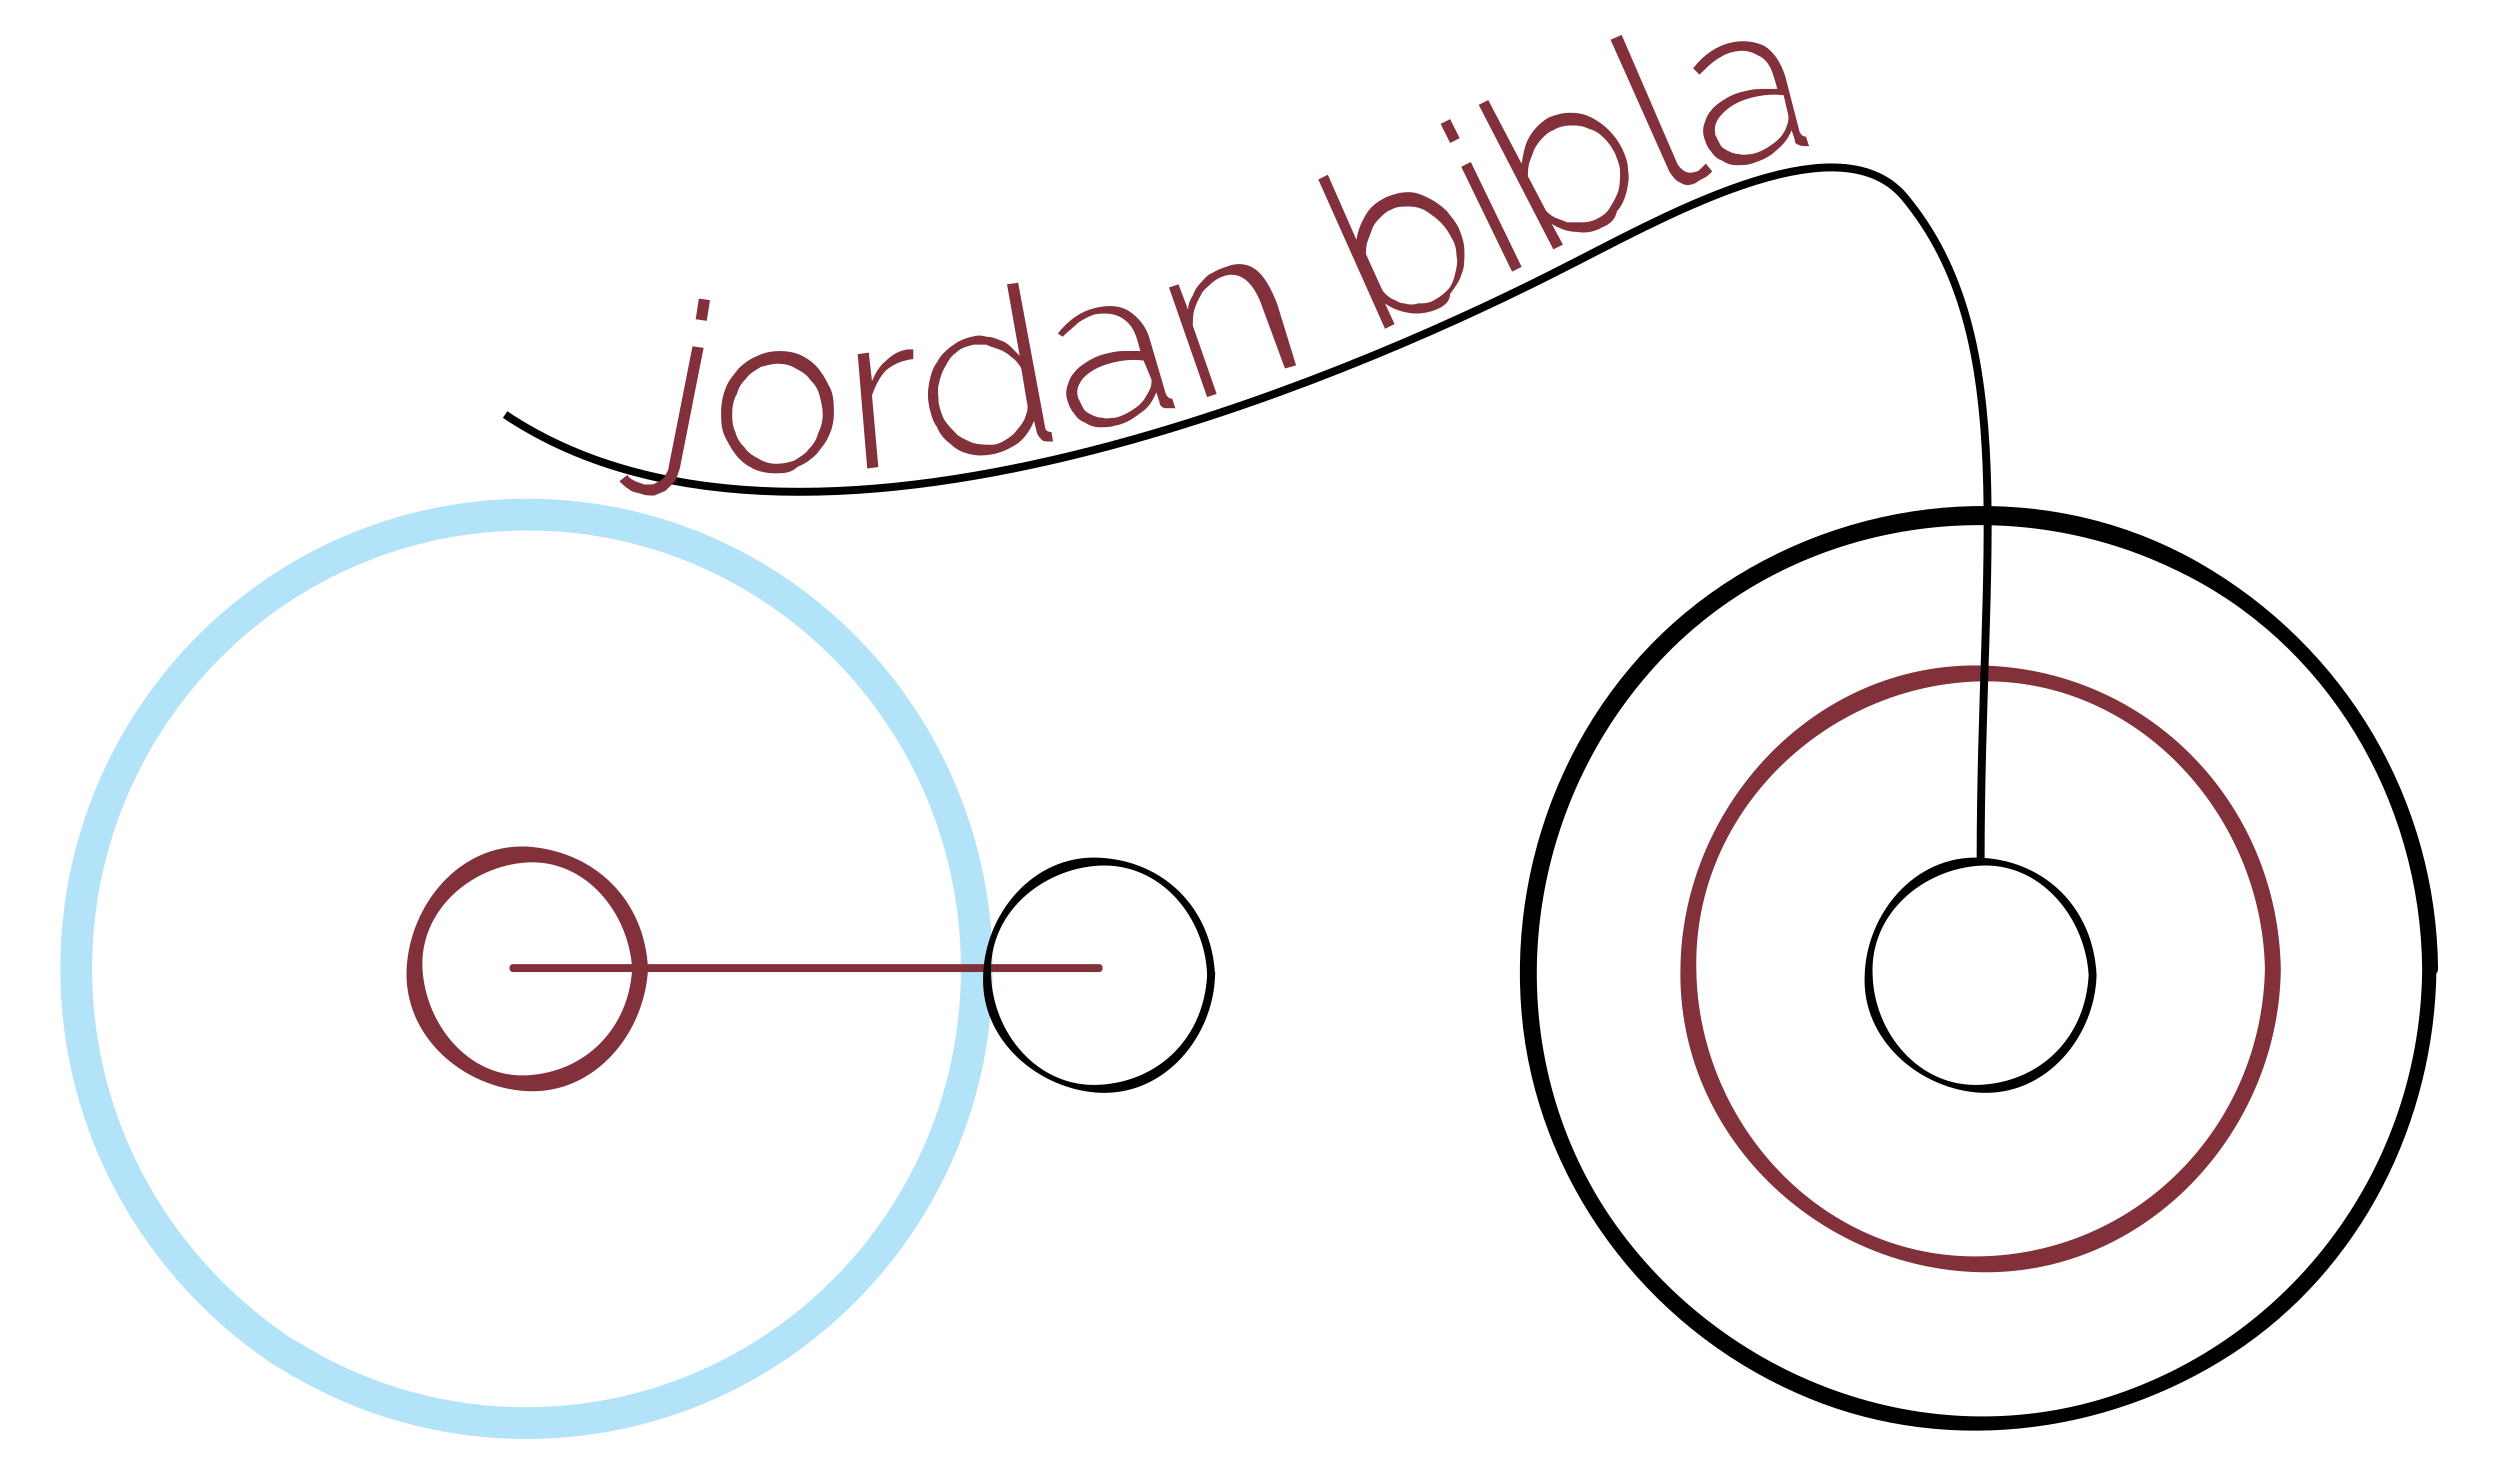 <?xml version="1.0" encoding="utf-8"?>
<!-- Generator: Adobe Illustrator 17.1.0, SVG Export Plug-In . SVG Version: 6.00 Build 0)  -->
<!DOCTYPE svg PUBLIC "-//W3C//DTD SVG 1.1//EN" "http://www.w3.org/Graphics/SVG/1.1/DTD/svg11.dtd">
<svg version="1.1" id="Layer_1" xmlns="http://www.w3.org/2000/svg" xmlns:xlink="http://www.w3.org/1999/xlink" x="0px" y="0px"
	 viewBox="0 0 157.4 92.8" enable-background="new 0 0 157.4 92.8" xml:space="preserve">
<path fill="none" stroke="#B3E3F9" stroke-width="2" stroke-miterlimit="10" d="M33.2,32.4C17.5,32.4,4.8,45.2,4.8,61
	c0,10,5.1,18.7,12.7,23.9c0.4,0.3,0.9,0.5,1.3,0.8c0.1,0,0.2,0.1,0.2,0.1c0,0,0,0,0,0c4.1,2.4,9,3.8,14.1,3.8
	c15.7,0,28.4-12.8,28.4-28.6S48.8,32.4,33.2,32.4z"/>
<g>
	<g>
		<path d="M152.5,61c-0.1,12.4-8.1,23.3-19.9,27c-11.9,3.7-24.8-1.6-31.5-11.8c-6.8-10.5-5.4-24.5,2.7-33.8
			c8.1-9.4,21.9-11.9,33-6.6C146.5,40.3,152.4,50.4,152.5,61c0,0.6,1,0.6,1,0c-0.1-10.6-5.8-20.3-15.1-25.6
			c-9.3-5.3-21-4.5-29.9,1.4c-8.9,5.9-13.6,16.5-12.7,27c0.9,10.5,7.8,19.7,17.3,23.9c8.9,4,19.4,2.8,27.5-2.5
			c8.1-5.3,12.7-14.6,12.8-24.2C153.5,60.3,152.5,60.3,152.5,61z"/>
	</g>
</g>
<g>
	<g>
		<path fill="#82303A" d="M142.6,61c-0.2,9.9-8,17.9-17.9,18.1c-10,0.2-17.8-8.4-17.9-18.1c-0.2-9.9,8.2-17.9,17.9-18.1
			C134.6,42.7,142.4,51.3,142.6,61c0,0.6,1,0.6,1,0c-0.2-10.5-8.4-18.9-18.9-19.1c-10.5-0.2-18.8,8.9-18.9,19.1
			c-0.2,10.5,8.7,18.9,18.9,19.1c10.5,0.2,18.8-8.9,18.9-19.1C143.6,60.3,142.6,60.3,142.6,61z"/>
	</g>
</g>
<g>
	<g>
		<path fill="#82303A" d="M32.3,61.2c12.3,0,24.6,0,36.9,0c0.3,0,0.3-0.5,0-0.5c-12.3,0-24.6,0-36.9,0C32,60.7,32,61.2,32.3,61.2
			L32.3,61.2z"/>
	</g>
</g>
<g>
	<g>
		<path d="M76,61.4c-0.2,3.9-3,6.7-6.8,6.9c-3.9,0.2-6.7-3.3-6.8-6.9c-0.2-3.9,3.2-6.7,6.8-6.9C73.1,54.3,75.9,57.8,76,61.4
			c0,0.3,0.5,0.3,0.5,0c-0.2-4.2-3.2-7.2-7.3-7.4c-4.2-0.2-7.2,3.6-7.3,7.4c-0.2,4.1,3.5,7.2,7.3,7.4c4.2,0.2,7.2-3.6,7.3-7.4
			C76.6,61,76.1,61,76,61.4z"/>
	</g>
</g>
<g>
	<g>
		<path d="M131.5,61.4c-0.2,3.9-3,6.7-6.8,6.9c-3.9,0.2-6.7-3.3-6.8-6.9c-0.2-3.9,3.2-6.7,6.8-6.9C128.5,54.3,131.3,57.8,131.5,61.4
			c0,0.3,0.5,0.3,0.5,0c-0.2-4.2-3.2-7.2-7.3-7.4c-4.2-0.2-7.2,3.6-7.3,7.4c-0.2,4.1,3.5,7.2,7.3,7.4c4.2,0.2,7.2-3.6,7.3-7.4
			C132,61,131.5,61,131.5,61.4z"/>
	</g>
</g>
<g>
	<g>
		<path fill="#82303A" d="M39.8,61c-0.2,3.7-2.9,6.5-6.6,6.7c-3.7,0.2-6.4-3.2-6.6-6.7c-0.2-3.7,3.1-6.5,6.6-6.7
			C36.9,54.1,39.6,57.5,39.8,61c0,0.6,1,0.6,1,0c-0.2-4.3-3.3-7.4-7.6-7.7c-4.3-0.2-7.4,3.7-7.6,7.7c-0.2,4.3,3.6,7.5,7.6,7.7
			c4.3,0.2,7.4-3.7,7.6-7.7C40.8,60.3,39.8,60.3,39.8,61z"/>
	</g>
</g>
<path fill="none" stroke="#000000" stroke-width="0.5" stroke-miterlimit="10" d="M31.8,26.1C51.5,39.3,88.4,22,98.2,17
	c6-3,17.4-9.7,21.7-4.6c7.4,8.9,4.8,22.4,4.8,41.8"/>
<path fill="#82303A" d="M40.4,31.1c-0.3-0.1-0.6-0.1-0.8-0.3c-0.2-0.1-0.4-0.3-0.6-0.5l0.5-0.4c0.1,0.2,0.3,0.3,0.5,0.4
	c0.2,0.1,0.4,0.1,0.5,0.2c0.2,0,0.3,0,0.5,0c0.2,0,0.3-0.1,0.5-0.2c0.2-0.1,0.3-0.2,0.4-0.4c0.1-0.2,0.2-0.3,0.2-0.5l1.5-7.6
	l0.7,0.1l-1.5,7.6c-0.1,0.3-0.2,0.6-0.3,0.8c-0.2,0.2-0.4,0.4-0.6,0.6c-0.2,0.1-0.5,0.2-0.7,0.3C40.9,31.2,40.6,31.2,40.4,31.1z
	 M43.8,20.1l0.2-1.3l0.7,0.1l-0.2,1.3L43.8,20.1z"/>
<path fill="#82303A" d="M48.8,29.8c-0.5,0-1-0.1-1.4-0.3c-0.4-0.2-0.8-0.5-1.1-0.9c-0.3-0.4-0.5-0.8-0.7-1.2
	c-0.2-0.5-0.2-0.9-0.2-1.5c0-0.5,0.1-1,0.3-1.5c0.2-0.5,0.5-0.8,0.8-1.2c0.3-0.3,0.7-0.6,1.2-0.8c0.4-0.2,0.9-0.3,1.4-0.3
	c0.5,0,1,0.1,1.4,0.3c0.4,0.2,0.8,0.5,1.1,0.9c0.3,0.4,0.5,0.8,0.7,1.2c0.2,0.5,0.2,1,0.2,1.5c0,0.5-0.1,1-0.3,1.4
	c-0.2,0.5-0.5,0.8-0.8,1.2c-0.3,0.3-0.7,0.6-1.2,0.8C49.8,29.8,49.3,29.8,48.8,29.8z M46.1,26c0,0.4,0,0.8,0.2,1.2
	c0.1,0.4,0.3,0.7,0.6,1c0.2,0.3,0.5,0.5,0.9,0.7c0.3,0.2,0.7,0.3,1.1,0.3c0.4,0,0.8-0.1,1.1-0.2c0.3-0.2,0.7-0.4,0.9-0.7
	c0.3-0.3,0.5-0.6,0.6-1c0.2-0.4,0.3-0.8,0.3-1.2c0-0.4-0.1-0.8-0.2-1.2c-0.1-0.4-0.3-0.7-0.6-1c-0.2-0.3-0.5-0.5-0.9-0.7
	c-0.3-0.2-0.7-0.3-1.1-0.3c-0.4,0-0.7,0.1-1.1,0.2c-0.3,0.2-0.7,0.4-0.9,0.7c-0.3,0.3-0.5,0.6-0.6,1C46.2,25.1,46.1,25.6,46.1,26z"
	/>
<path fill="#82303A" d="M57.5,22.6c-0.7,0.1-1.2,0.3-1.7,0.7c-0.4,0.4-0.7,1-0.9,1.6l0.4,4.5l-0.7,0.1L54,22.3l0.7-0.1l0.2,1.8
	c0.2-0.5,0.5-1,0.9-1.3c0.4-0.4,0.8-0.6,1.3-0.7c0.1,0,0.2,0,0.2,0c0.1,0,0.1,0,0.2,0L57.5,22.6z"/>
<path fill="#82303A" d="M62.5,28.6c-0.5,0.1-1,0.1-1.4,0c-0.5-0.1-0.9-0.3-1.2-0.6c-0.4-0.3-0.7-0.6-0.9-1.1
	c-0.3-0.4-0.4-0.9-0.5-1.3c-0.1-0.5-0.1-1,0-1.5c0.1-0.5,0.2-0.9,0.5-1.3c0.2-0.4,0.5-0.7,0.9-1c0.4-0.3,0.8-0.5,1.3-0.6
	c0.3-0.1,0.6-0.1,0.9,0c0.3,0,0.6,0.1,0.8,0.2c0.3,0.1,0.5,0.2,0.7,0.4c0.2,0.2,0.4,0.4,0.6,0.6l-0.8-4.5l0.7-0.1l1.7,9.1
	c0,0.2,0.2,0.3,0.4,0.3l0.1,0.6c0,0-0.1,0-0.1,0c0,0-0.1,0-0.1,0c-0.2,0-0.4,0-0.5-0.1c-0.1-0.1-0.2-0.2-0.3-0.4l-0.2-0.8
	c-0.2,0.5-0.5,1-1,1.4C63.5,28.3,63,28.5,62.5,28.6z M62.5,28c0.2,0,0.5-0.1,0.8-0.3c0.3-0.2,0.5-0.3,0.7-0.6
	c0.2-0.2,0.4-0.5,0.5-0.7c0.1-0.3,0.2-0.5,0.2-0.8l-0.4-2.4c-0.1-0.2-0.3-0.5-0.6-0.7c-0.2-0.2-0.5-0.4-0.8-0.5
	c-0.3-0.1-0.6-0.2-0.8-0.3c-0.3,0-0.6,0-0.8,0c-0.4,0.1-0.8,0.2-1.1,0.5c-0.3,0.2-0.5,0.5-0.7,0.9c-0.2,0.3-0.3,0.7-0.4,1.1
	c-0.1,0.4,0,0.8,0,1.2c0.1,0.4,0.2,0.8,0.4,1.1c0.2,0.3,0.5,0.6,0.8,0.9c0.3,0.2,0.7,0.4,1,0.5C61.7,28,62.1,28,62.5,28z"/>
<path fill="#82303A" d="M70.2,26.8c-0.3,0.1-0.6,0.1-1,0.1c-0.3,0-0.6-0.1-0.9-0.3c-0.3-0.1-0.5-0.3-0.7-0.6
	c-0.2-0.2-0.3-0.5-0.4-0.8c-0.1-0.3-0.1-0.6,0-0.9c0.1-0.3,0.2-0.6,0.4-0.8c0.2-0.3,0.5-0.5,0.8-0.7c0.3-0.2,0.7-0.4,1.1-0.5
	c0.4-0.1,0.8-0.2,1.2-0.2c0.4,0,0.8,0,1.1,0l-0.2-0.7c-0.2-0.7-0.5-1.1-1-1.4c-0.5-0.3-1.1-0.3-1.7-0.2c-0.3,0.1-0.7,0.3-1,0.5
	c-0.3,0.3-0.7,0.6-1,0.9L66.6,21c0.7-0.9,1.5-1.4,2.3-1.6c0.8-0.2,1.6-0.2,2.2,0.2c0.6,0.4,1.1,1,1.3,1.8l1,3.4
	c0.1,0.2,0.2,0.3,0.4,0.3l0.2,0.6c0,0-0.1,0-0.1,0c0,0-0.1,0-0.1,0c-0.2,0-0.3,0-0.5,0c-0.2-0.1-0.3-0.2-0.3-0.4l-0.2-0.6
	c-0.2,0.5-0.5,1-1,1.3C71.3,26.4,70.8,26.7,70.2,26.8z M70.2,26.3c0.5-0.1,1-0.4,1.4-0.7c0.4-0.3,0.6-0.7,0.8-1.1
	c0.1-0.2,0.1-0.4,0.1-0.6L72,22.7c-0.8-0.1-1.5,0-2.2,0.2c-0.7,0.2-1.2,0.5-1.6,0.9c-0.3,0.4-0.5,0.8-0.3,1.3
	c0.1,0.2,0.2,0.4,0.3,0.6c0.1,0.2,0.3,0.3,0.5,0.4c0.2,0.1,0.4,0.2,0.7,0.2C69.7,26.4,69.9,26.3,70.2,26.3z"/>
<path fill="#82303A" d="M81.6,23l-0.7,0.2l-1.4-3.8c-0.3-0.9-0.7-1.5-1.1-1.8c-0.4-0.3-0.9-0.4-1.4-0.2c-0.3,0.1-0.6,0.3-0.8,0.5
	c-0.2,0.2-0.5,0.4-0.6,0.7c-0.2,0.3-0.3,0.6-0.4,0.9c-0.1,0.3-0.1,0.7-0.1,1l1.5,4.3L76,25l-2.4-6.9l0.6-0.2l0.6,1.6
	c0-0.3,0.1-0.6,0.3-0.9c0.1-0.3,0.3-0.6,0.5-0.8c0.2-0.2,0.4-0.5,0.7-0.6c0.3-0.2,0.6-0.3,0.9-0.4c0.7-0.3,1.4-0.2,1.9,0.2
	c0.5,0.4,0.9,1.1,1.3,2.1L81.6,23z"/>
<path fill="#82303A" d="M90.4,19.5c-0.5,0.2-1.1,0.3-1.7,0.2c-0.6-0.1-1.1-0.3-1.5-0.6l0.6,1.3l-0.6,0.3l-4.2-9.4l0.6-0.3l1.8,4.1
	c0.1-0.6,0.3-1.1,0.6-1.6c0.3-0.5,0.7-0.8,1.3-1.1c0.5-0.2,0.9-0.3,1.4-0.3c0.5,0,0.9,0.2,1.3,0.4c0.4,0.2,0.8,0.5,1.1,0.8
	c0.3,0.4,0.6,0.7,0.8,1.2c0.2,0.5,0.3,0.9,0.3,1.4c0,0.5,0,1-0.2,1.4c-0.1,0.4-0.4,0.8-0.7,1.2C91.3,19,90.9,19.3,90.4,19.5z
	 M90.1,19c0.4-0.2,0.7-0.4,1-0.7c0.3-0.3,0.4-0.6,0.5-1c0.1-0.4,0.2-0.8,0.1-1.2c0-0.4-0.1-0.8-0.3-1.1c-0.2-0.4-0.4-0.7-0.7-1
	c-0.3-0.3-0.6-0.5-0.9-0.7c-0.3-0.2-0.7-0.3-1.1-0.3c-0.4,0-0.8,0-1.1,0.2c-0.3,0.1-0.5,0.3-0.7,0.5c-0.2,0.2-0.4,0.4-0.5,0.7
	c-0.1,0.3-0.2,0.5-0.3,0.8c-0.1,0.3-0.1,0.6-0.1,0.8l1,2.2c0.1,0.2,0.3,0.4,0.6,0.6c0.3,0.1,0.5,0.3,0.8,0.3c0.3,0.1,0.6,0.1,0.9,0
	C89.6,19.1,89.8,19.1,90.1,19z"/>
<path fill="#82303A" d="M91.3,9l-0.6-1.2l0.6-0.3l0.6,1.2L91.3,9z M95.2,17.1L92,10.5l0.6-0.3l3.2,6.6L95.2,17.1z"/>
<path fill="#82303A" d="M100.9,14.3c-0.5,0.3-1.1,0.4-1.6,0.3c-0.6,0-1.1-0.2-1.6-0.5l0.7,1.3l-0.6,0.3l-4.7-9.1l0.6-0.3l2.1,4
	c0.1-0.6,0.2-1.2,0.5-1.7c0.3-0.5,0.7-0.9,1.2-1.2c0.5-0.2,0.9-0.3,1.4-0.3c0.5,0,0.9,0.1,1.3,0.3c0.4,0.2,0.8,0.5,1.1,0.8
	c0.3,0.3,0.6,0.7,0.8,1.1c0.2,0.4,0.4,0.9,0.4,1.4c0.1,0.5,0,1-0.1,1.4c-0.1,0.4-0.3,0.9-0.6,1.2C101.7,13.8,101.4,14.1,100.9,14.3z
	 M100.5,13.8c0.4-0.2,0.7-0.4,0.9-0.8c0.2-0.3,0.4-0.7,0.5-1c0.1-0.4,0.1-0.8,0.1-1.2c0-0.4-0.2-0.8-0.3-1.1c-0.2-0.4-0.4-0.7-0.7-1
	c-0.3-0.3-0.6-0.5-1-0.6c-0.4-0.2-0.7-0.2-1.1-0.2c-0.4,0-0.8,0.1-1.1,0.3c-0.3,0.1-0.5,0.3-0.7,0.5c-0.2,0.2-0.4,0.5-0.5,0.7
	c-0.1,0.3-0.2,0.5-0.3,0.8c-0.1,0.3-0.1,0.6-0.1,0.9l1.1,2.1c0.1,0.2,0.4,0.4,0.6,0.5c0.3,0.1,0.5,0.2,0.8,0.3c0.3,0,0.6,0,0.9,0
	C100,14,100.3,13.9,100.5,13.8z"/>
<path fill="#82303A" d="M101.4,2.5l0.7-0.3l3.5,8.1c0.1,0.2,0.3,0.4,0.5,0.5c0.2,0.1,0.4,0.1,0.7,0c0.1,0,0.2-0.1,0.3-0.2
	c0.1-0.1,0.2-0.2,0.3-0.3l0.4,0.5c-0.1,0.1-0.3,0.3-0.5,0.4c-0.2,0.1-0.4,0.2-0.5,0.3c-0.4,0.2-0.7,0.2-1,0
	c-0.3-0.1-0.5-0.4-0.7-0.7L101.4,2.5z"/>
<path fill="#82303A" d="M110.3,10.3c-0.3,0.1-0.6,0.1-1,0.1c-0.3,0-0.6-0.1-0.9-0.3c-0.3-0.1-0.5-0.3-0.7-0.6
	c-0.2-0.2-0.3-0.5-0.4-0.8c-0.1-0.3-0.1-0.6,0-0.9c0.1-0.3,0.2-0.6,0.4-0.8c0.2-0.3,0.5-0.5,0.8-0.7c0.3-0.2,0.7-0.4,1.1-0.5
	c0.4-0.1,0.8-0.2,1.2-0.2c0.4,0,0.8,0,1.1,0l-0.2-0.7c-0.2-0.7-0.5-1.2-1-1.4c-0.5-0.3-1-0.4-1.7-0.2c-0.4,0.1-0.7,0.3-1,0.5
	c-0.3,0.2-0.7,0.6-1,0.9l-0.4-0.4c0.7-0.9,1.5-1.4,2.3-1.6c0.8-0.2,1.6-0.1,2.2,0.2c0.6,0.4,1,1,1.3,1.9l0.9,3.5
	c0.1,0.2,0.2,0.3,0.4,0.3l0.2,0.6c0,0-0.1,0-0.1,0c0,0-0.1,0-0.1,0c-0.2,0-0.3,0-0.5-0.1C113.1,9.1,113,9,113,8.8l-0.2-0.6
	c-0.2,0.5-0.5,0.9-1,1.3C111.4,9.9,110.9,10.1,110.3,10.3z M110.3,9.7c0.5-0.1,1-0.4,1.4-0.7c0.4-0.3,0.7-0.7,0.8-1.1
	c0.1-0.2,0.1-0.4,0.1-0.6l-0.3-1.3c-0.8-0.1-1.5,0-2.2,0.2c-0.7,0.2-1.2,0.5-1.6,0.9C108,7.6,107.9,8,108,8.5
	c0.1,0.2,0.2,0.4,0.3,0.6c0.1,0.2,0.3,0.3,0.5,0.4c0.2,0.1,0.4,0.2,0.7,0.2C109.8,9.8,110,9.7,110.3,9.7z"/>
</svg>
